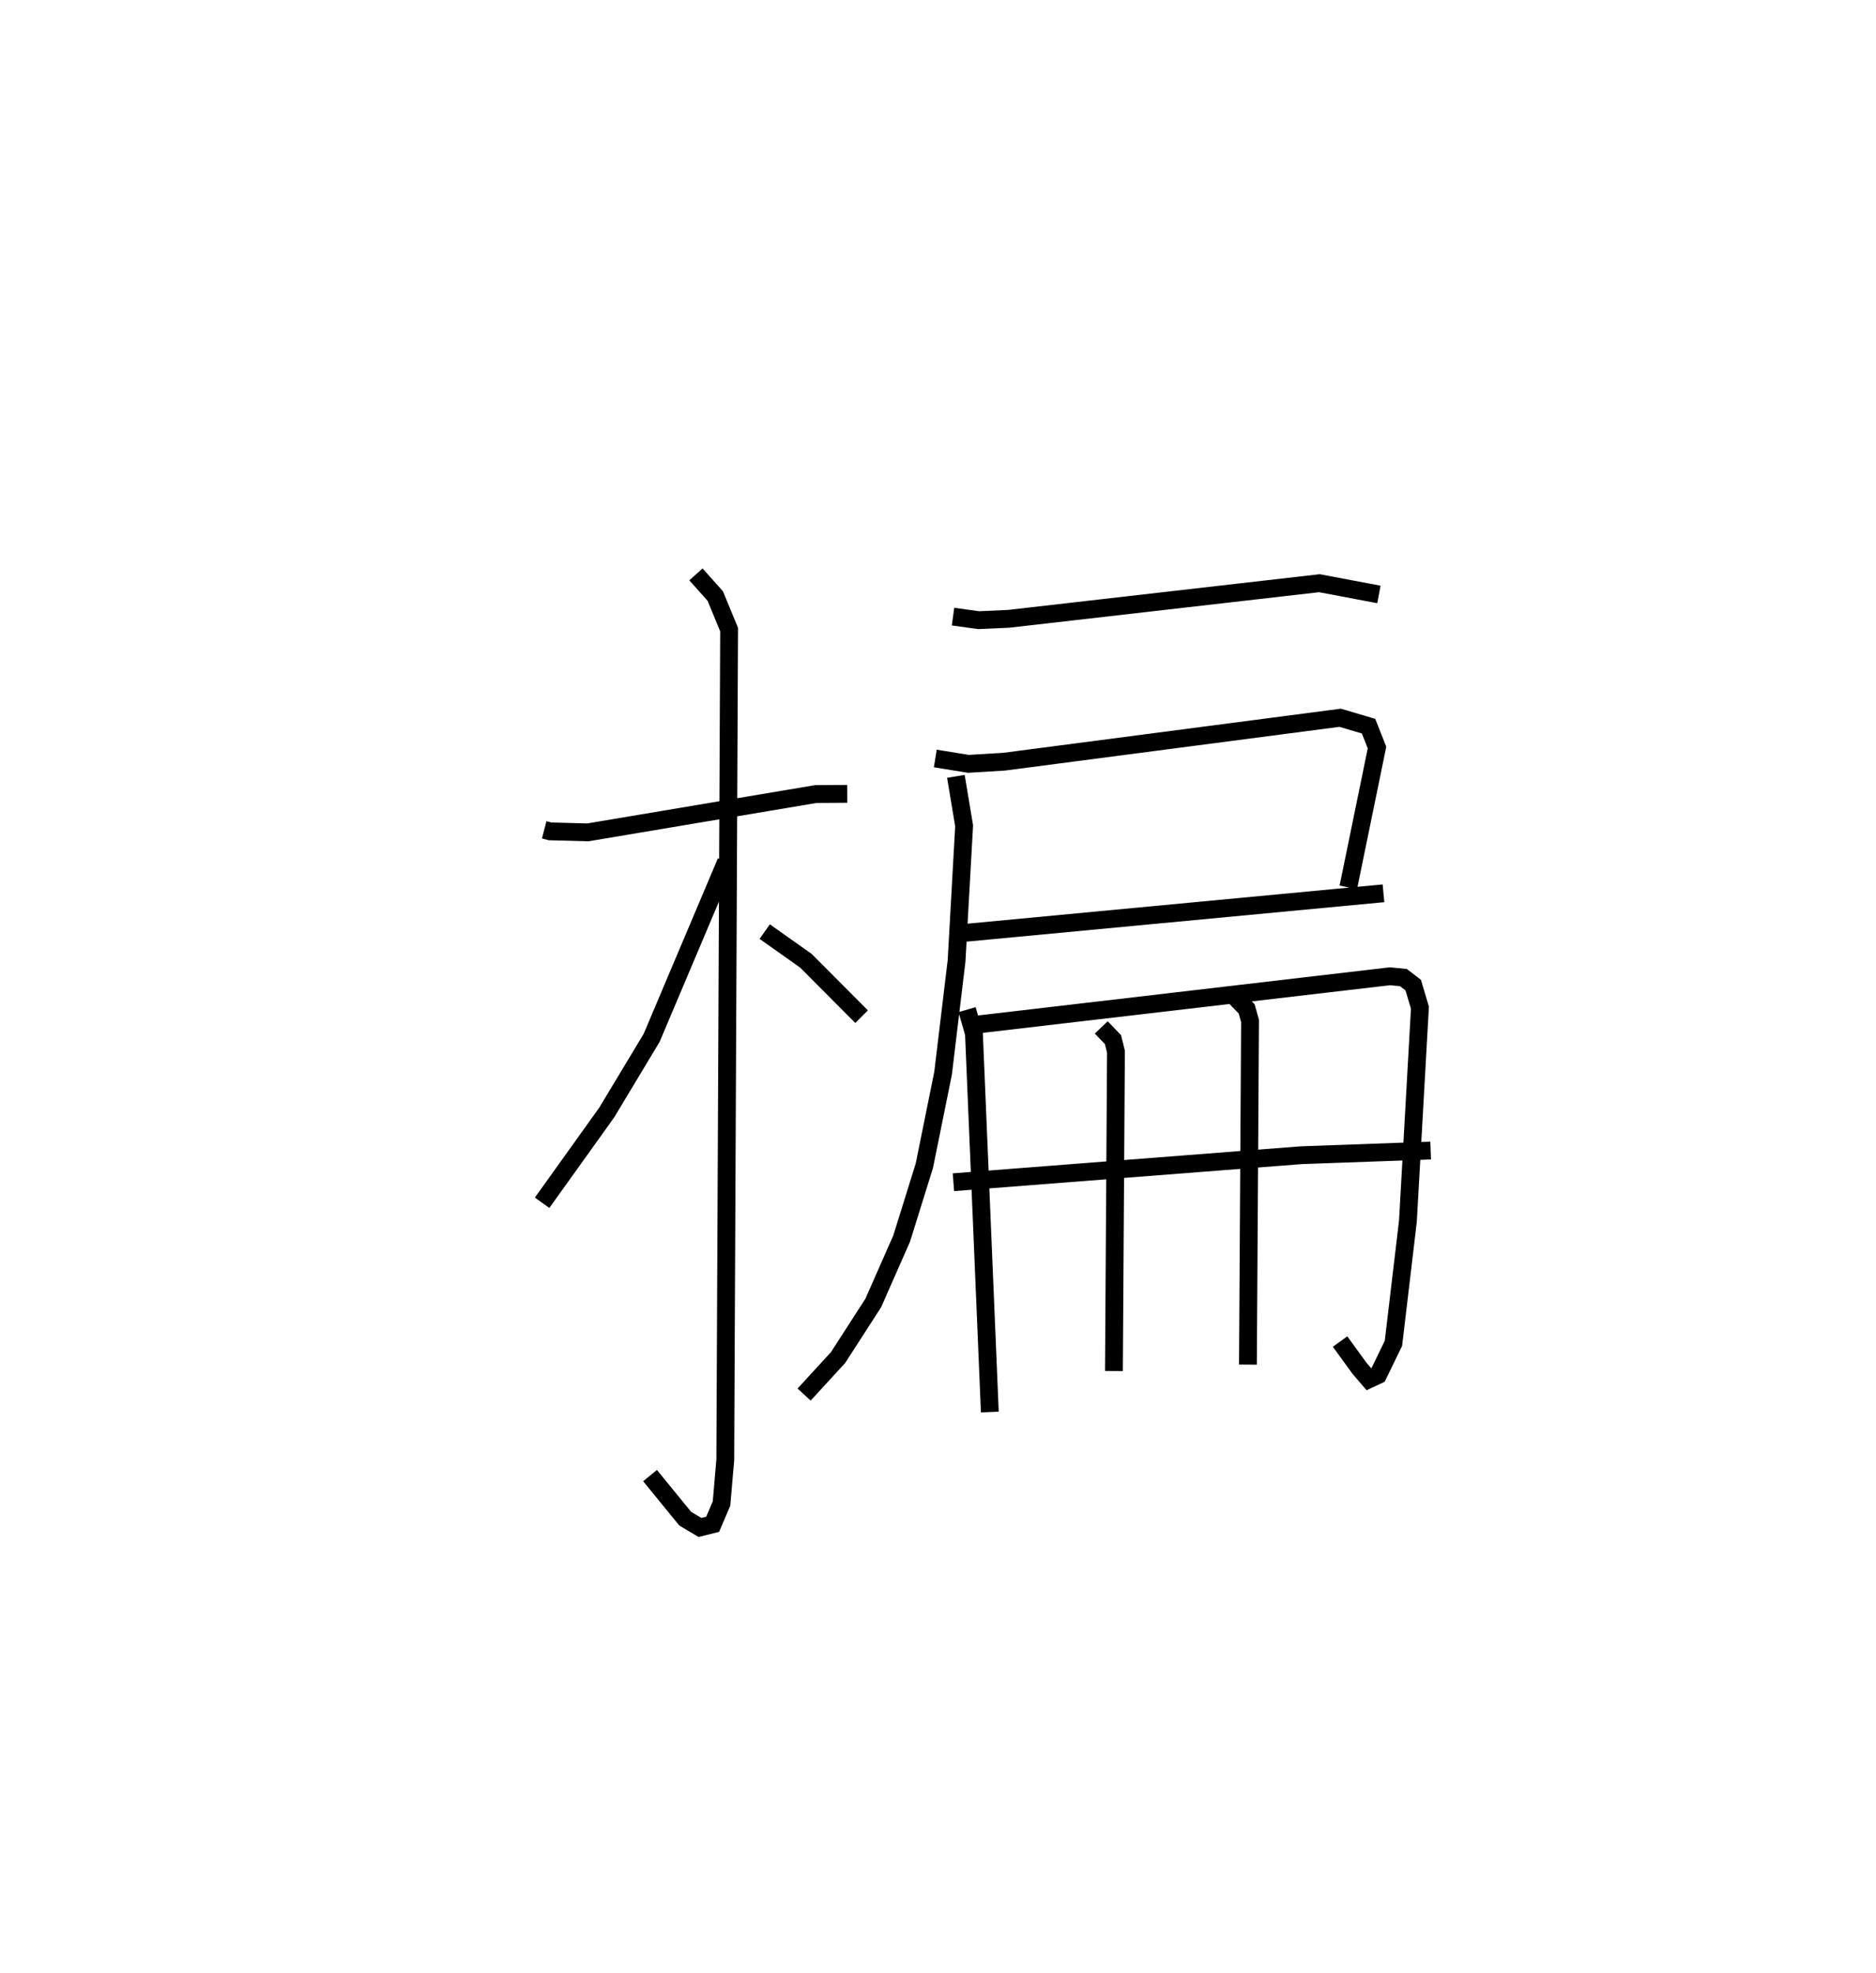 <?xml version="1.0" encoding="utf-8" ?>
<svg baseProfile="full" height="110.723" version="1.1" width="105.296" xmlns="http://www.w3.org/2000/svg" xmlns:ev="http://www.w3.org/2001/xml-events" xmlns:xlink="http://www.w3.org/1999/xlink"><defs /><rect fill="white" height="110.723" width="105.296" x="0" y="0" /><path d="M25,25 m0.0,0.0 m5.545,21.572 l0.33,0.086 2.119,0.057 l12.798,-2.151 1.763,-0.011 m-8.493,-12.317 l1.085,1.217 0.776,1.88 l-0.215,46.6 -0.211,2.449 l-0.498,1.165 -0.713,0.176 l-0.826,-0.491 -1.975,-2.419 m4.27,-34.449 l-4.181,9.884 -2.523,4.193 l-3.624,5.061 m12.495,-15.218 l2.314,1.638 3.124,3.136 m5.131,-22.451 l1.438,0.198 1.695,-0.076 l17.431,-1.998 3.34,0.631 m-24.899,9.206 l1.856,0.301 2.008,-0.121 l18.858,-2.465 1.596,0.472 l0.474,1.198 -1.61,7.848 m-21.894,2.589 l23.867,-2.256 m-24,-6.563 l0.463,2.774 -0.424,7.581 l-0.759,6.314 -1.049,5.18 l-1.272,4.085 -1.595,3.619 l-1.977,3.066 -1.906,2.076 m9.147,-21.603 l0.386,1.345 0.891,21.239 m-0.785,-21.738 l23.238,-2.718 0.763,0.074 l0.547,0.421 0.378,1.265 l-0.674,11.981 -0.813,6.859 l-0.863,1.777 -0.513,0.241 l-0.532,-0.622 -1.087,-1.496 m-21.702,-8.941 l19.51,-1.516 7.276,-0.262 m-18.488,-6.912 l0.658,0.687 0.167,0.677 l-0.114,17.92 m6.785,-21.007 l0.666,0.686 0.188,0.676 l-0.118,19.286 " fill="none" stroke="black" stroke-width="1" /></svg>